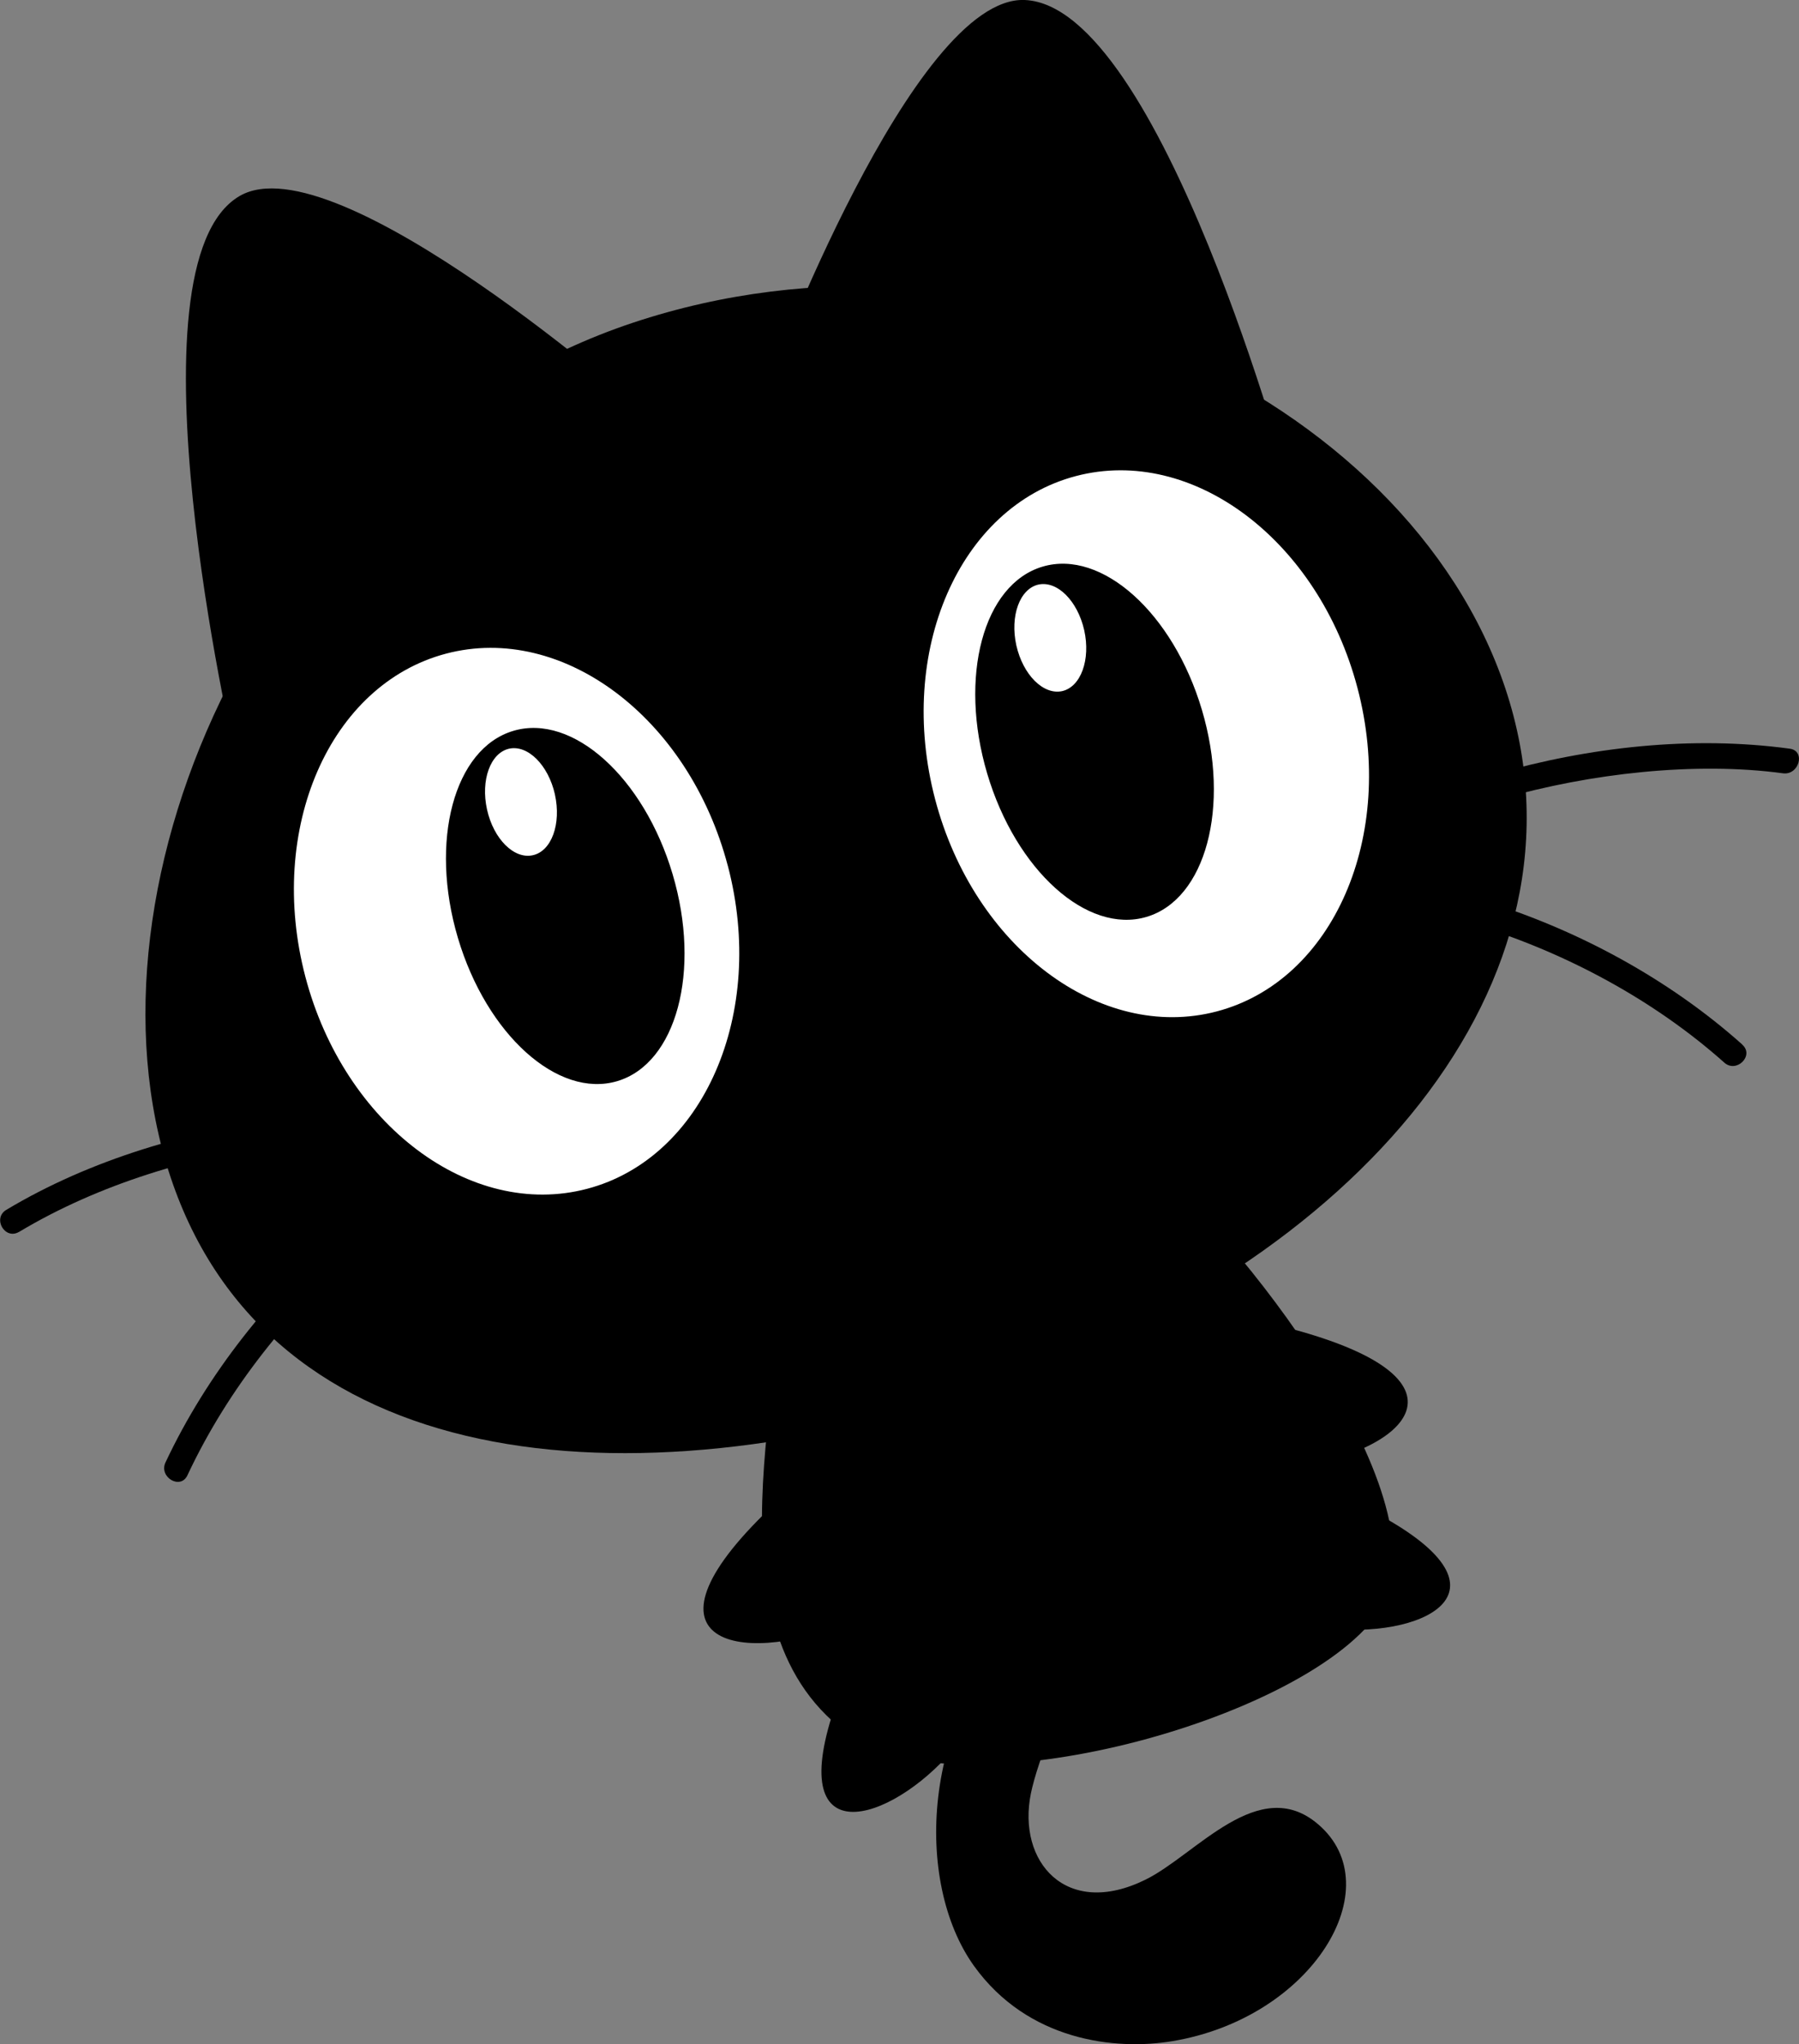 <?xml version="1.0" encoding="UTF-8"?>
<svg xmlns="http://www.w3.org/2000/svg" viewBox="0 0 127.18 144.49">
  <rect x="0" y="0" width="127.18" height="144.49" fill="#808080" stroke="none"/>
  <defs>
    <style>
      .cls-1, .cls-2 {
        stroke-width: 0px;
      }

      .cls-2 {
        fill: #fff;
      }
    </style>
  </defs>
  <g id="tail">
    <path class="cls-1" d="m72.61,114.33c-7.51,6.89-7.99,18.71-3.76,24.62,3.82,5.32,10.01,5.99,14,5.33,9.93-1.63,15.52-10.9,10.34-15.33-4.19-3.6-8.63,2.15-12.21,3.91-5.61,2.77-9.09-1.27-8.1-6.1.4-1.96,2.51-8.49,6.01-10.19"/>
  </g>
  <g id="legs">
    <path class="cls-1" d="m96.44,106.52c11.34,5.68,4.56,9.23-2.21,8.61"/>
    <path class="cls-1" d="m54.98,106.1c-10.87,10.07-2.61,11.68,4.58,8.71"/>
    <path class="cls-1" d="m91.04,93.86c14.33,3.76,7.81,9.07.07,9.84"/>
    <path class="cls-1" d="m59.53,119.26c-4.62,11.81,2.8,9.91,7.41,4.91"/>
  </g>
  <g id="body">
    <path class="cls-1" d="m55.12,89.02c.85,7.92-5.86,26.23,5.17,33.76,7.74,5.29,31.57-1.07,37.07-8.67,5.25-7.27-8.81-25.64-15.98-31.81"/>
  </g>
  <g id="ears">
    <path class="cls-1" d="m16.56,53.12s-7.93-34.4.37-39.26c6.82-3.99,28.71,15.38,28.71,15.38"/>
    <path class="cls-1" d="m91.23,34.48S82.05.39,72.44,0c-7.9-.32-18.11,27.07-18.11,27.07"/>
  </g>
  <g id="whiskers">
    <path class="cls-1" d="m1.34,87.08c5.69-3.41,12.45-5.43,19-6.25,1.14-.14,1.15-1.94,0-1.8-6.87.85-13.93,2.91-19.9,6.49-.99.6-.09,2.15.91,1.55h0Z"/>
    <path class="cls-1" d="m13.25,104.28c2.86-6.11,7.29-11.66,12.41-16,.89-.75-.39-2.02-1.27-1.27-5.22,4.42-9.77,10.14-12.69,16.36-.49,1.04,1.06,1.96,1.55.91h0Z"/>
    <path class="cls-1" d="m126.53,52.92c-6.92-.94-14.19-.12-20.87,1.8-1.11.32-.64,2.06.48,1.74,6.27-1.8,13.72-2.64,19.91-1.8,1.13.15,1.62-1.58.48-1.74h0Z"/>
    <path class="cls-1" d="m123.17,73.83c-5.2-4.64-11.66-8.13-18.3-10.17-1.11-.34-1.58,1.4-.48,1.74,6.32,1.95,12.55,5.29,17.51,9.71.86.77,2.14-.5,1.27-1.27h0Z"/>
  </g>
  <g id="head">
    <path class="cls-1" d="m106.42,48.66c6.93,20.8-10.82,40.89-36.59,49.48-25.77,8.59-50.84,5.87-57.77-14.93-6.93-20.8,6.9-51.8,32.66-60.39,25.77-8.59,54.76,5.04,61.7,25.84Z"/>
  </g>
  <g id="eyes-white">
    <path class="cls-2" d="m51.45,61.18c2.75,10.45-1.7,20.68-9.95,22.85-8.25,2.17-17.16-4.54-19.91-14.98-2.75-10.45,1.7-20.68,9.95-22.85,8.24-2.17,17.16,4.54,19.91,14.99Z"/>
    <path class="cls-2" d="m95.97,48.64c2.75,10.45-1.7,20.68-9.95,22.85-8.24,2.17-17.16-4.54-19.91-14.99-2.75-10.45,1.7-20.68,9.95-22.85,8.25-2.17,17.16,4.54,19.91,14.99Z"/>
  </g>
  <g id="eyes">
    <path class="cls-1" d="m84.97,50.18c2.03,6.84.27,13.39-3.92,14.63-4.19,1.24-9.23-3.29-11.26-10.13-2.03-6.84-.28-13.39,3.92-14.63,4.19-1.24,9.23,3.29,11.26,10.13Z"/>
    <path class="cls-2" d="m76.65,44.55c.46,2.08-.24,4-1.56,4.3-1.33.29-2.77-1.15-3.24-3.23-.46-2.08.24-4,1.56-4.3,1.33-.29,2.77,1.15,3.24,3.23Z"/>
    <path class="cls-1" d="m47.55,61.79c2.03,6.84.27,13.39-3.92,14.63-4.19,1.24-9.23-3.29-11.26-10.13-2.03-6.84-.27-13.39,3.92-14.63,4.19-1.25,9.23,3.29,11.26,10.13Z"/>
    <path class="cls-2" d="m39.23,56.16c.46,2.08-.24,4-1.56,4.29-1.33.3-2.78-1.15-3.24-3.23-.46-2.08.24-4,1.56-4.3,1.32-.29,2.77,1.15,3.24,3.23Z"/>
  </g>
</svg>